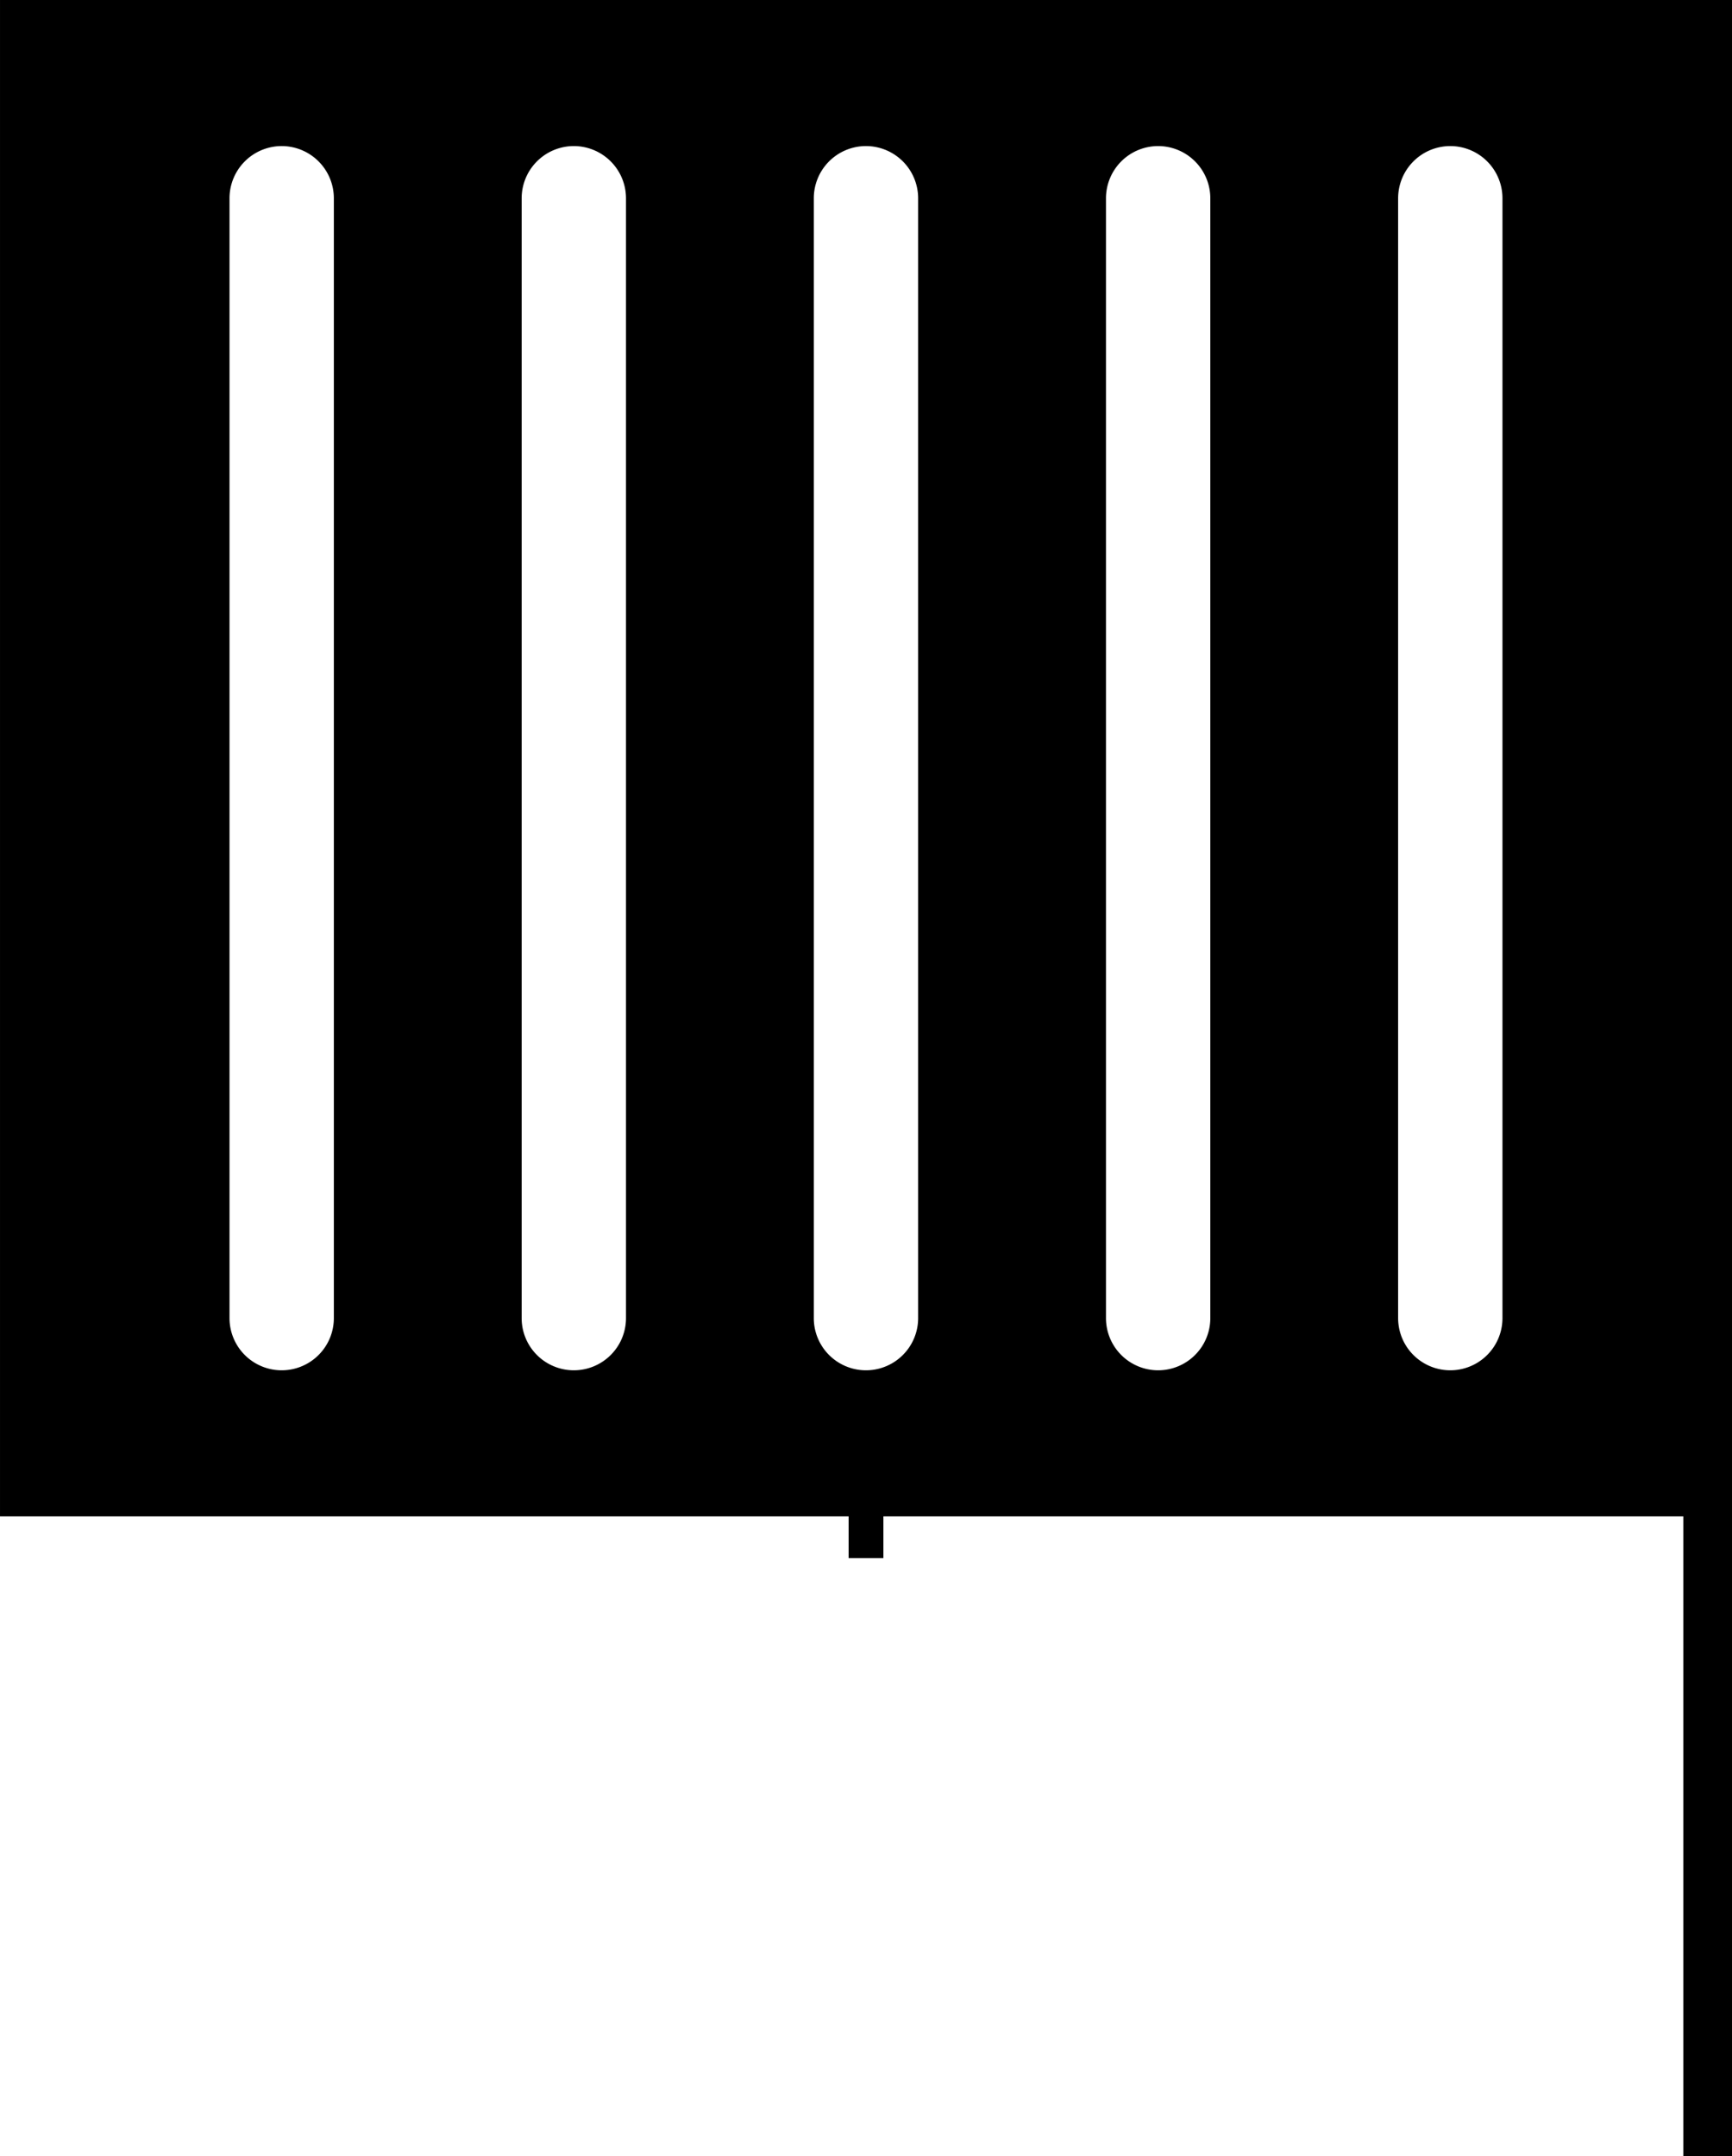 <?xml version="1.0" encoding="UTF-8" standalone="no"?>
<svg
   xmlns:dc="http://purl.org/dc/elements/1.1/"
   xmlns:cc="http://creativecommons.org/ns#"
   xmlns:rdf="http://www.w3.org/1999/02/22-rdf-syntax-ns#"
   xmlns:svg="http://www.w3.org/2000/svg"
   xmlns="http://www.w3.org/2000/svg"
   id="svg4"
   version="1.1"
   viewBox="0 0 249.001 310"
   height="310"
   width="249.001">
  <defs
     id="defs8" />
  <path
     id="path2"
     d="m 249.001,309.999 h -7 v -92 h -115 v 6 h -5 v -6 h -122 V -0.001 h 249 z m -40.5,-289 a 7.511,7.511 0 0 0 -7.5,7.5 V 189.499 a 7.5,7.5 0 1 0 15,0 V 28.499 a 7.509,7.509 0 0 0 -7.5,-7.5 z m -42,0 a 7.511,7.511 0 0 0 -7.5,7.5 V 189.499 a 7.5,7.5 0 1 0 15,0 V 28.499 a 7.51,7.51 0 0 0 -7.5,-7.5 z m -42.005,0 a 7.509,7.509 0 0 0 -7.5,7.5 V 189.499 a 7.5,7.5 0 1 0 15,0 V 28.499 a 7.511,7.511 0 0 0 -7.495,-7.5 z m -42,0 a 7.511,7.511 0 0 0 -7.5,7.5 V 189.499 a 7.5,7.5 0 1 0 15,0 V 28.499 a 7.511,7.511 0 0 0 -7.495,-7.5 z m -42,0 a 7.511,7.511 0 0 0 -7.5,7.5 V 189.499 a 7.5,7.5 0 1 0 15,0 V 28.499 a 7.51,7.51 0 0 0 -7.495,-7.5 z" />
</svg>
